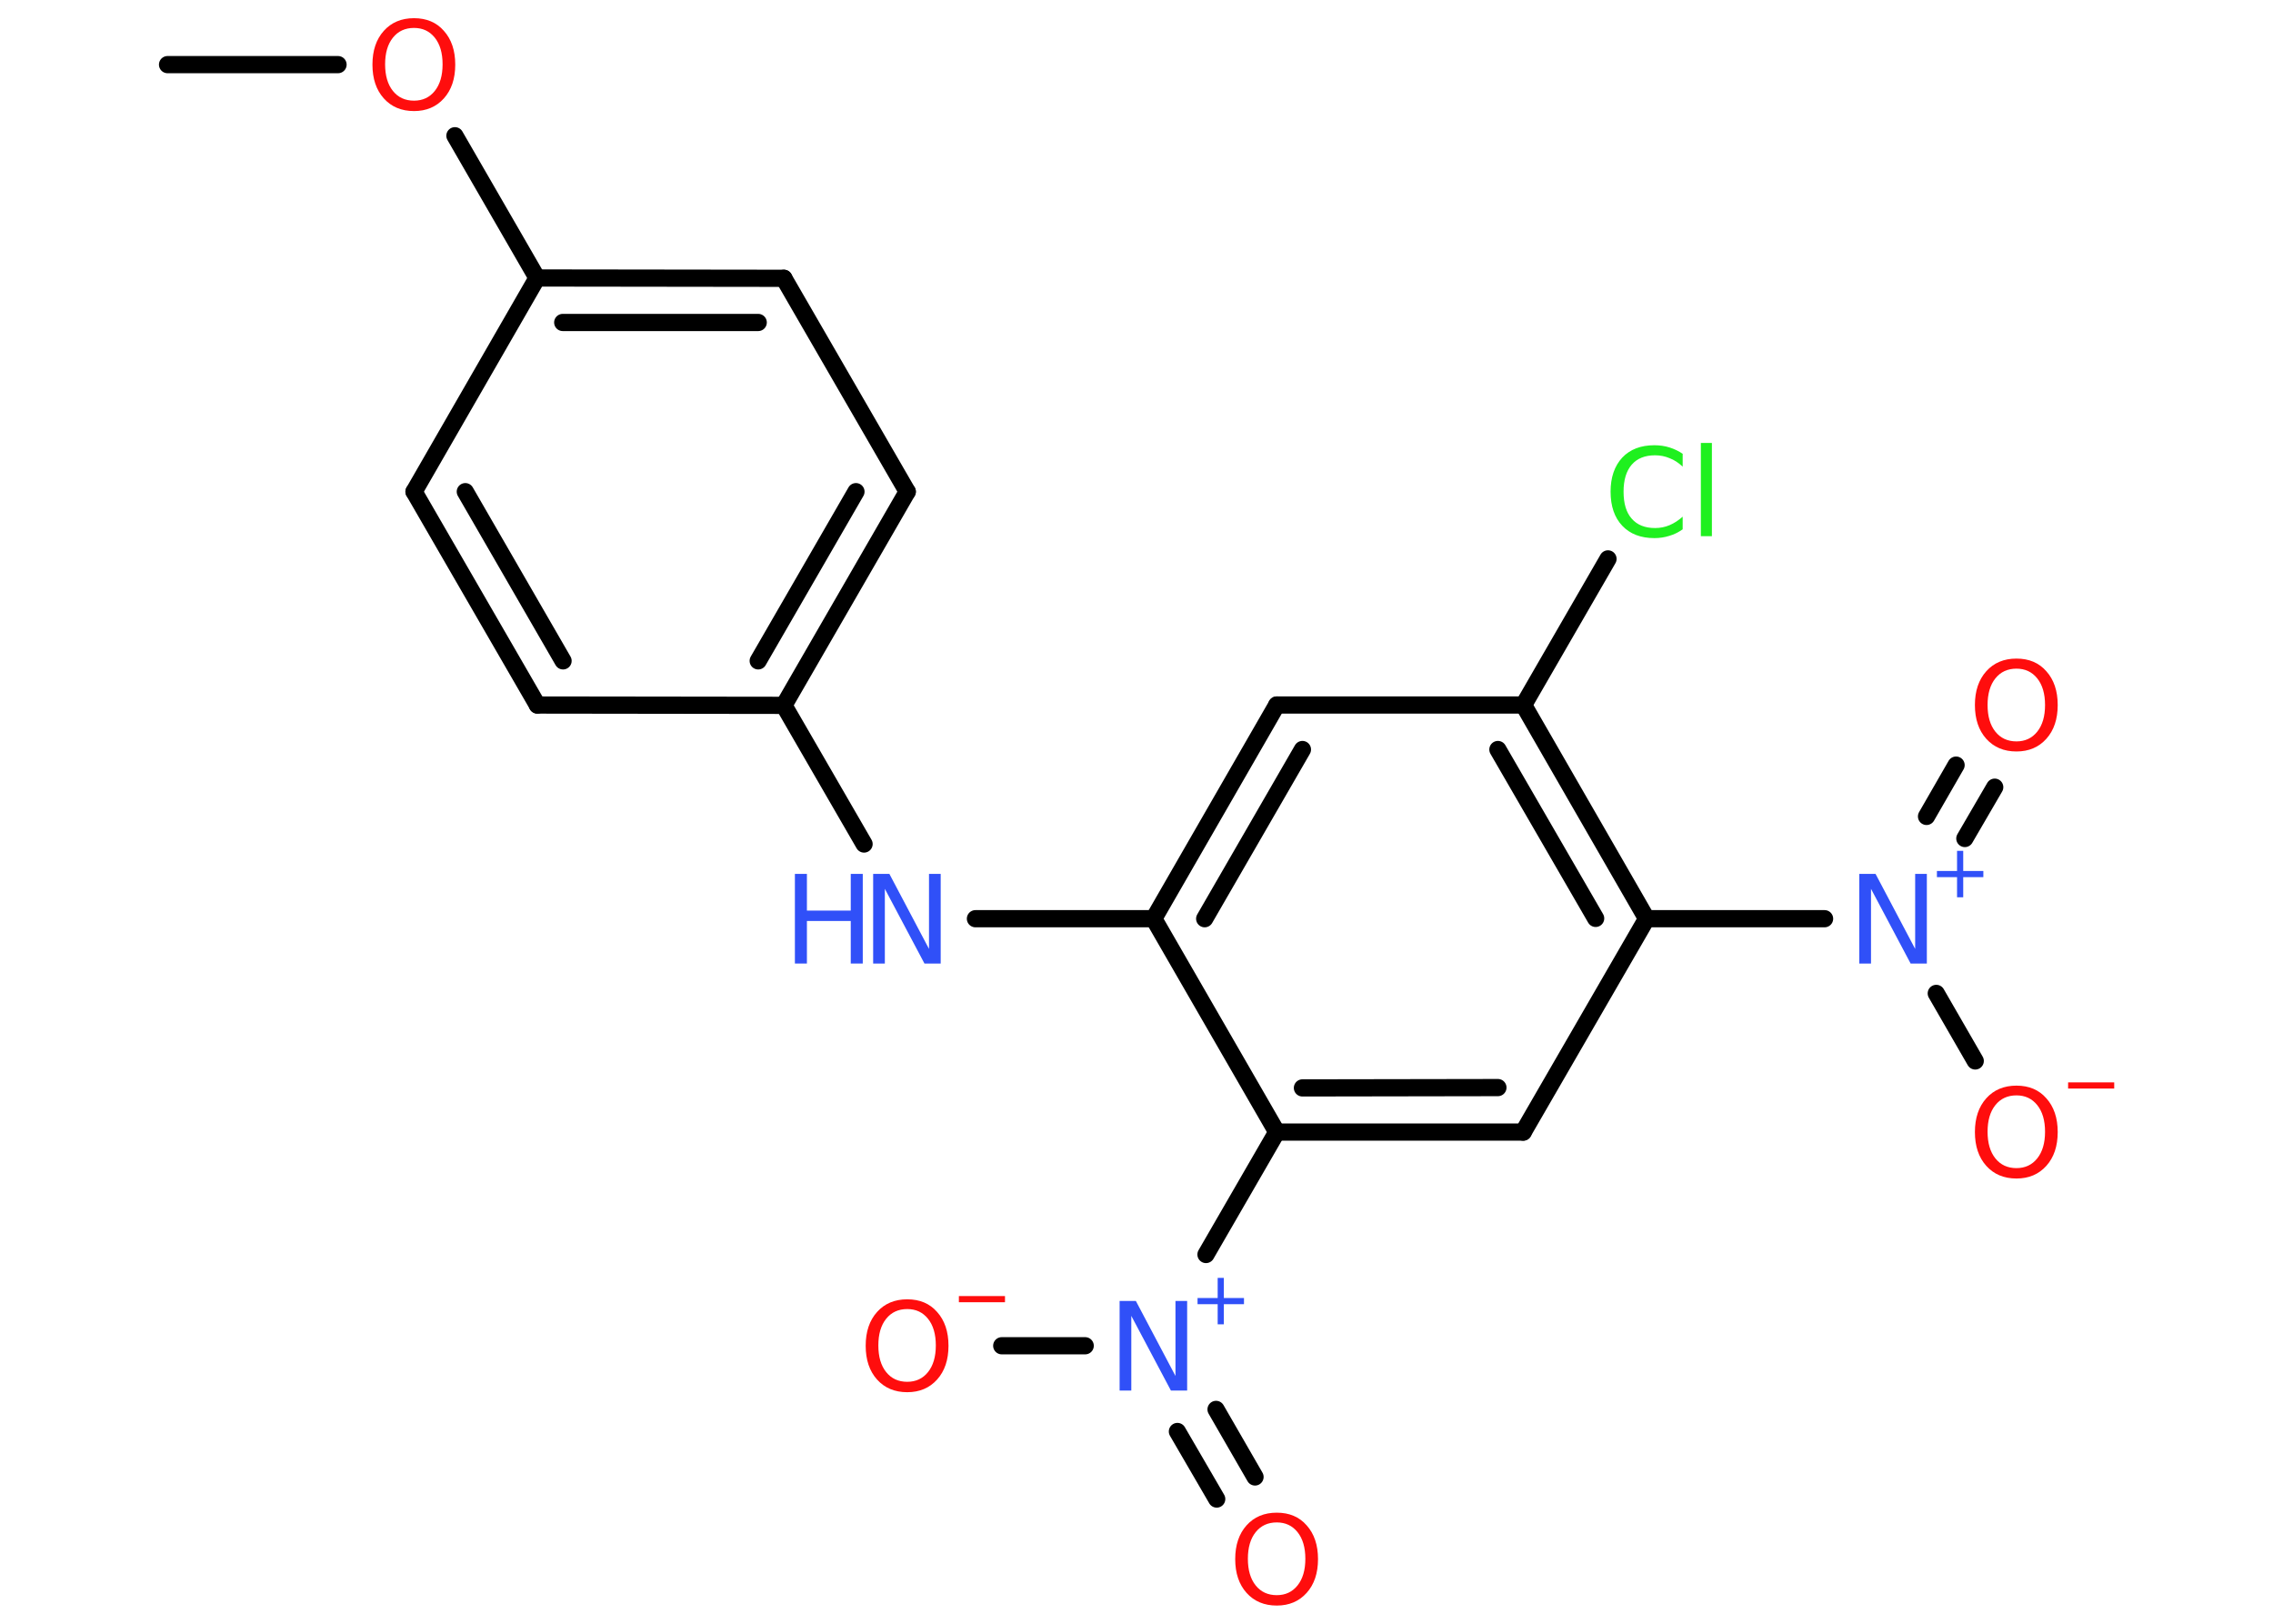 <?xml version='1.0' encoding='UTF-8'?>
<!DOCTYPE svg PUBLIC "-//W3C//DTD SVG 1.1//EN" "http://www.w3.org/Graphics/SVG/1.1/DTD/svg11.dtd">
<svg version='1.2' xmlns='http://www.w3.org/2000/svg' xmlns:xlink='http://www.w3.org/1999/xlink' width='70.0mm' height='50.0mm' viewBox='0 0 70.0 50.0'>
  <desc>Generated by the Chemistry Development Kit (http://github.com/cdk)</desc>
  <g stroke-linecap='round' stroke-linejoin='round' stroke='#000000' stroke-width='.53' fill='#FF0D0D'>
    <rect x='.0' y='.0' width='70.0' height='50.0' fill='#FFFFFF' stroke='none'/>
    <g id='mol1' class='mol'>
      <line id='mol1bnd1' class='bond' x1='5.16' y1='1.99' x2='10.41' y2='1.99'/>
      <line id='mol1bnd2' class='bond' x1='14.01' y1='4.18' x2='16.54' y2='8.56'/>
      <g id='mol1bnd3' class='bond'>
        <line x1='24.14' y1='8.57' x2='16.54' y2='8.56'/>
        <line x1='23.35' y1='9.93' x2='17.33' y2='9.93'/>
      </g>
      <line id='mol1bnd4' class='bond' x1='24.14' y1='8.57' x2='27.94' y2='15.14'/>
      <g id='mol1bnd5' class='bond'>
        <line x1='24.14' y1='21.72' x2='27.94' y2='15.14'/>
        <line x1='23.35' y1='20.35' x2='26.36' y2='15.14'/>
      </g>
      <line id='mol1bnd6' class='bond' x1='24.14' y1='21.72' x2='26.61' y2='25.99'/>
      <line id='mol1bnd7' class='bond' x1='30.04' y1='28.29' x2='35.53' y2='28.29'/>
      <g id='mol1bnd8' class='bond'>
        <line x1='39.32' y1='21.71' x2='35.53' y2='28.29'/>
        <line x1='40.11' y1='23.08' x2='37.1' y2='28.29'/>
      </g>
      <line id='mol1bnd9' class='bond' x1='39.32' y1='21.71' x2='46.92' y2='21.71'/>
      <line id='mol1bnd10' class='bond' x1='46.92' y1='21.71' x2='49.52' y2='17.21'/>
      <g id='mol1bnd11' class='bond'>
        <line x1='50.71' y1='28.29' x2='46.92' y2='21.71'/>
        <line x1='49.14' y1='28.28' x2='46.13' y2='23.08'/>
      </g>
      <line id='mol1bnd12' class='bond' x1='50.71' y1='28.29' x2='56.19' y2='28.29'/>
      <g id='mol1bnd13' class='bond'>
        <line x1='59.33' y1='25.14' x2='60.24' y2='23.56'/>
        <line x1='60.51' y1='25.82' x2='61.43' y2='24.24'/>
      </g>
      <line id='mol1bnd14' class='bond' x1='59.63' y1='30.59' x2='60.83' y2='32.67'/>
      <line id='mol1bnd15' class='bond' x1='50.71' y1='28.29' x2='46.91' y2='34.86'/>
      <g id='mol1bnd16' class='bond'>
        <line x1='39.32' y1='34.86' x2='46.91' y2='34.86'/>
        <line x1='40.11' y1='33.5' x2='46.13' y2='33.49'/>
      </g>
      <line id='mol1bnd17' class='bond' x1='35.53' y1='28.29' x2='39.32' y2='34.86'/>
      <line id='mol1bnd18' class='bond' x1='39.32' y1='34.86' x2='37.14' y2='38.63'/>
      <g id='mol1bnd19' class='bond'>
        <line x1='37.45' y1='43.4' x2='38.65' y2='45.48'/>
        <line x1='36.26' y1='44.08' x2='37.47' y2='46.16'/>
      </g>
      <line id='mol1bnd20' class='bond' x1='33.42' y1='41.44' x2='30.85' y2='41.44'/>
      <line id='mol1bnd21' class='bond' x1='24.14' y1='21.72' x2='16.55' y2='21.71'/>
      <g id='mol1bnd22' class='bond'>
        <line x1='12.75' y1='15.14' x2='16.55' y2='21.71'/>
        <line x1='14.33' y1='15.14' x2='17.34' y2='20.35'/>
      </g>
      <line id='mol1bnd23' class='bond' x1='16.54' y1='8.56' x2='12.75' y2='15.14'/>
      <path id='mol1atm2' class='atom' d='M12.75 .86q-.41 .0 -.65 .3q-.24 .3 -.24 .82q.0 .52 .24 .82q.24 .3 .65 .3q.4 .0 .64 -.3q.24 -.3 .24 -.82q.0 -.52 -.24 -.82q-.24 -.3 -.64 -.3zM12.75 .56q.58 .0 .92 .39q.35 .39 .35 1.04q.0 .65 -.35 1.04q-.35 .39 -.92 .39q-.58 .0 -.93 -.39q-.35 -.39 -.35 -1.04q.0 -.65 .35 -1.04q.35 -.39 .93 -.39z' stroke='none'/>
      <g id='mol1atm7' class='atom'>
        <path d='M26.89 26.91h.5l1.22 2.31v-2.31h.36v2.76h-.5l-1.22 -2.3v2.3h-.36v-2.76z' stroke='none' fill='#3050F8'/>
        <path d='M24.48 26.91h.37v1.13h1.35v-1.13h.37v2.76h-.37v-1.31h-1.35v1.31h-.37v-2.76z' stroke='none' fill='#3050F8'/>
      </g>
      <path id='mol1atm11' class='atom' d='M51.82 13.97v.4q-.19 -.18 -.4 -.26q-.21 -.09 -.45 -.09q-.47 .0 -.72 .29q-.25 .29 -.25 .83q.0 .55 .25 .83q.25 .29 .72 .29q.24 .0 .45 -.09q.21 -.09 .4 -.26v.39q-.2 .14 -.41 .2q-.22 .07 -.46 .07q-.63 .0 -.99 -.38q-.36 -.38 -.36 -1.05q.0 -.66 .36 -1.05q.36 -.38 .99 -.38q.25 .0 .47 .07q.22 .07 .41 .2zM52.38 13.64h.34v2.87h-.34v-2.87z' stroke='none' fill='#1FF01F'/>
      <g id='mol1atm13' class='atom'>
        <path d='M57.26 26.91h.5l1.22 2.31v-2.31h.36v2.76h-.5l-1.22 -2.3v2.3h-.36v-2.76z' stroke='none' fill='#3050F8'/>
        <path d='M60.46 26.2v.62h.62v.19h-.62v.62h-.19v-.62h-.62v-.19h.62v-.62h.19z' stroke='none' fill='#3050F8'/>
      </g>
      <path id='mol1atm14' class='atom' d='M62.1 20.59q-.41 .0 -.65 .3q-.24 .3 -.24 .82q.0 .52 .24 .82q.24 .3 .65 .3q.4 .0 .64 -.3q.24 -.3 .24 -.82q.0 -.52 -.24 -.82q-.24 -.3 -.64 -.3zM62.1 20.28q.58 .0 .92 .39q.35 .39 .35 1.04q.0 .65 -.35 1.04q-.35 .39 -.92 .39q-.58 .0 -.93 -.39q-.35 -.39 -.35 -1.04q.0 -.65 .35 -1.04q.35 -.39 .93 -.39z' stroke='none'/>
      <g id='mol1atm15' class='atom'>
        <path d='M62.1 33.73q-.41 .0 -.65 .3q-.24 .3 -.24 .82q.0 .52 .24 .82q.24 .3 .65 .3q.4 .0 .64 -.3q.24 -.3 .24 -.82q.0 -.52 -.24 -.82q-.24 -.3 -.64 -.3zM62.1 33.43q.58 .0 .92 .39q.35 .39 .35 1.04q.0 .65 -.35 1.04q-.35 .39 -.92 .39q-.58 .0 -.93 -.39q-.35 -.39 -.35 -1.04q.0 -.65 .35 -1.04q.35 -.39 .93 -.39z' stroke='none'/>
        <path d='M63.69 33.33h1.42v.19h-1.42v-.19z' stroke='none'/>
      </g>
      <g id='mol1atm18' class='atom'>
        <path d='M34.48 40.06h.5l1.22 2.31v-2.31h.36v2.76h-.5l-1.22 -2.3v2.3h-.36v-2.76z' stroke='none' fill='#3050F8'/>
        <path d='M37.69 39.35v.62h.62v.19h-.62v.62h-.19v-.62h-.62v-.19h.62v-.62h.19z' stroke='none' fill='#3050F8'/>
      </g>
      <path id='mol1atm19' class='atom' d='M39.32 46.88q-.41 .0 -.65 .3q-.24 .3 -.24 .82q.0 .52 .24 .82q.24 .3 .65 .3q.4 .0 .64 -.3q.24 -.3 .24 -.82q.0 -.52 -.24 -.82q-.24 -.3 -.64 -.3zM39.32 46.58q.58 .0 .92 .39q.35 .39 .35 1.04q.0 .65 -.35 1.04q-.35 .39 -.92 .39q-.58 .0 -.93 -.39q-.35 -.39 -.35 -1.04q.0 -.65 .35 -1.04q.35 -.39 .93 -.39z' stroke='none'/>
      <g id='mol1atm20' class='atom'>
        <path d='M27.94 40.31q-.41 .0 -.65 .3q-.24 .3 -.24 .82q.0 .52 .24 .82q.24 .3 .65 .3q.4 .0 .64 -.3q.24 -.3 .24 -.82q.0 -.52 -.24 -.82q-.24 -.3 -.64 -.3zM27.94 40.01q.58 .0 .92 .39q.35 .39 .35 1.04q.0 .65 -.35 1.04q-.35 .39 -.92 .39q-.58 .0 -.93 -.39q-.35 -.39 -.35 -1.04q.0 -.65 .35 -1.04q.35 -.39 .93 -.39z' stroke='none'/>
        <path d='M29.53 39.91h1.42v.19h-1.42v-.19z' stroke='none'/>
      </g>
    </g>
  </g>
</svg>
